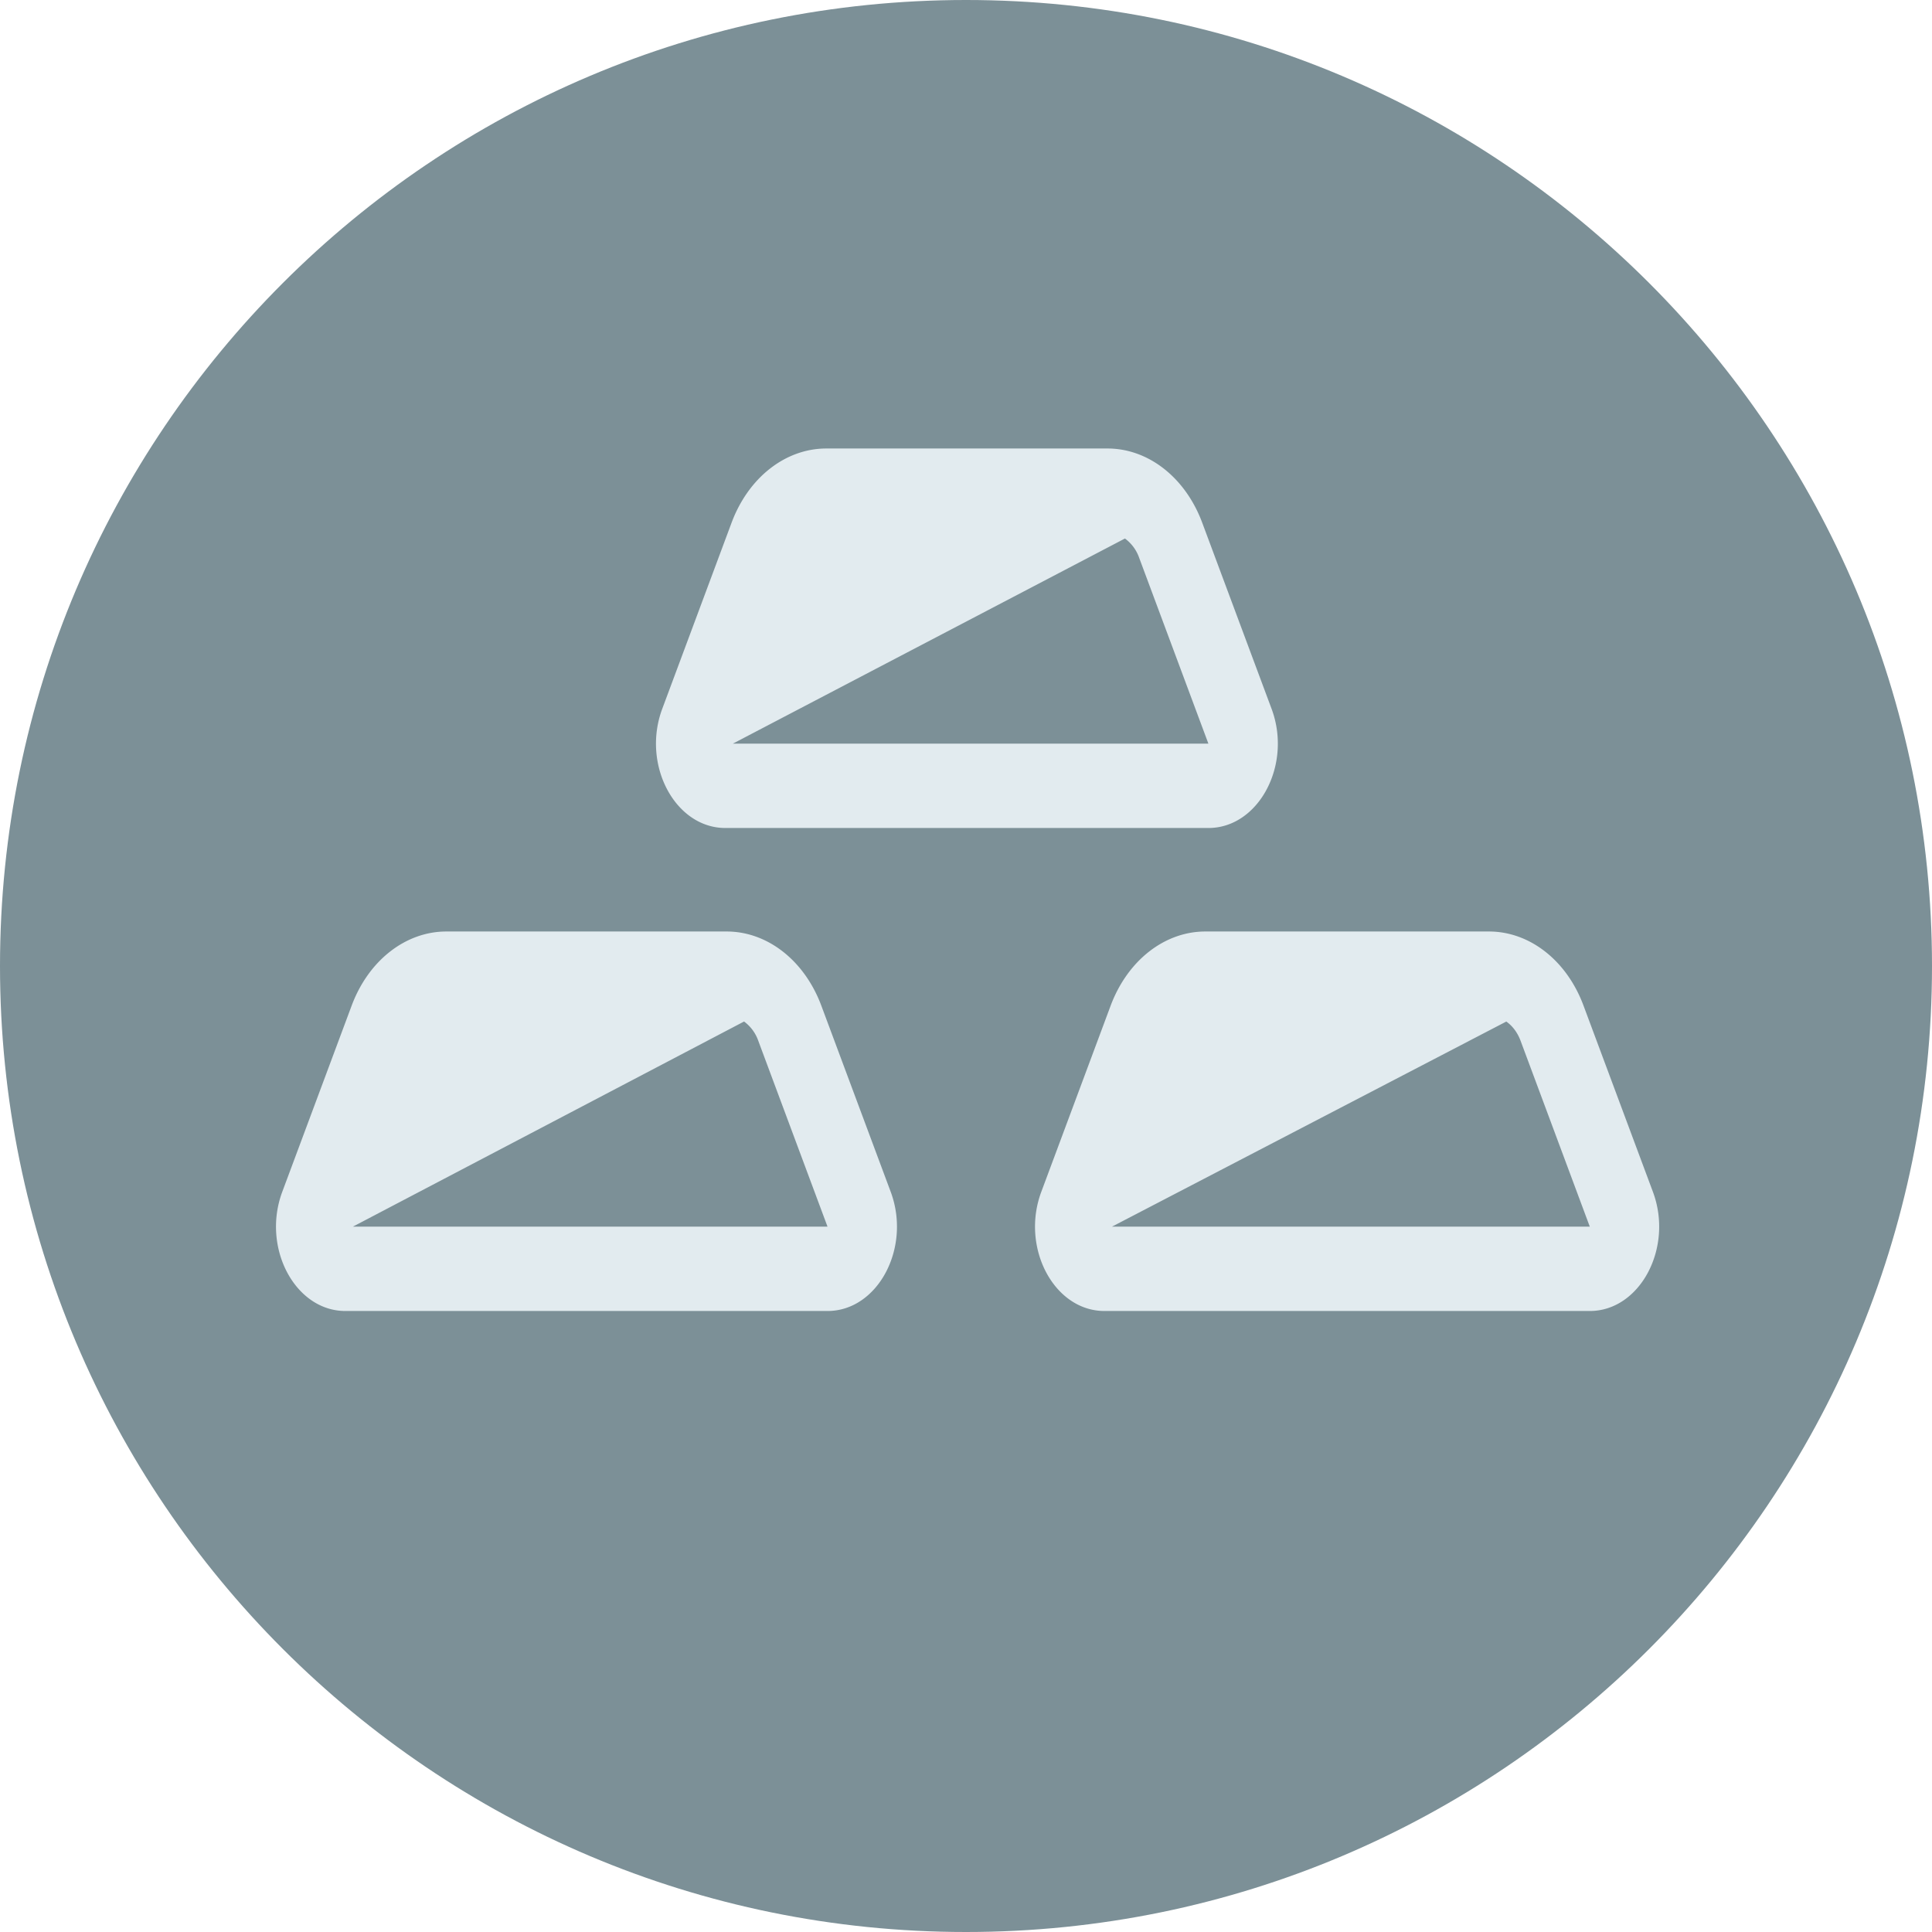 <svg xmlns="http://www.w3.org/2000/svg" width="56" height="56" fill="none" xmlns:v="https://vecta.io/nano"><g clip-path="url(#A)"><path d="M56 28c0 15.464-12.536 28-28 28S0 43.464 0 28 12.536 0 28 0s28 12.536 28 28z" fill="#7c9097"/><path d="M21.242 21.555h13.784l-2.009-5.393a1.17 1.17 0 0 0-.41-.553l-11.365 5.946zm-.038-6.401C21.692 13.842 22.767 13 23.951 13h8.15c1.185 0 2.259.842 2.747 2.154l2.01 5.393C37.46 22.165 36.487 24 35.026 24h-14c-1.46 0-2.433-1.835-1.831-3.453l2.009-5.393zM10.229 35.555h13.757l-2.009-5.393a1.17 1.17 0 0 0-.41-.553l-11.339 5.946h.001zm-.038-6.401C10.678 27.842 11.754 27 12.938 27h8.124c1.184 0 2.258.842 2.746 2.154l2.01 5.393C26.42 36.165 25.447 38 23.986 38H10.012c-1.46 0-2.433-1.835-1.831-3.453l2.01-5.393zm35.89 6.401h-13.85l11.43-5.945c.178.126.323.316.412.553l2.008 5.392zM34.938 27c-1.184 0-2.258.842-2.747 2.154l-2.009 5.393c-.603 1.618.371 3.453 1.832 3.453H46.08c1.46 0 2.433-1.835 1.831-3.453l-2.01-5.393C45.416 27.842 44.341 27 43.158 27h-8.22z" fill="#e2ebef"/></g><defs><clipPath id="A"><path fill="#fff" d="M0 0h56v56H0z"/></clipPath></defs></svg>